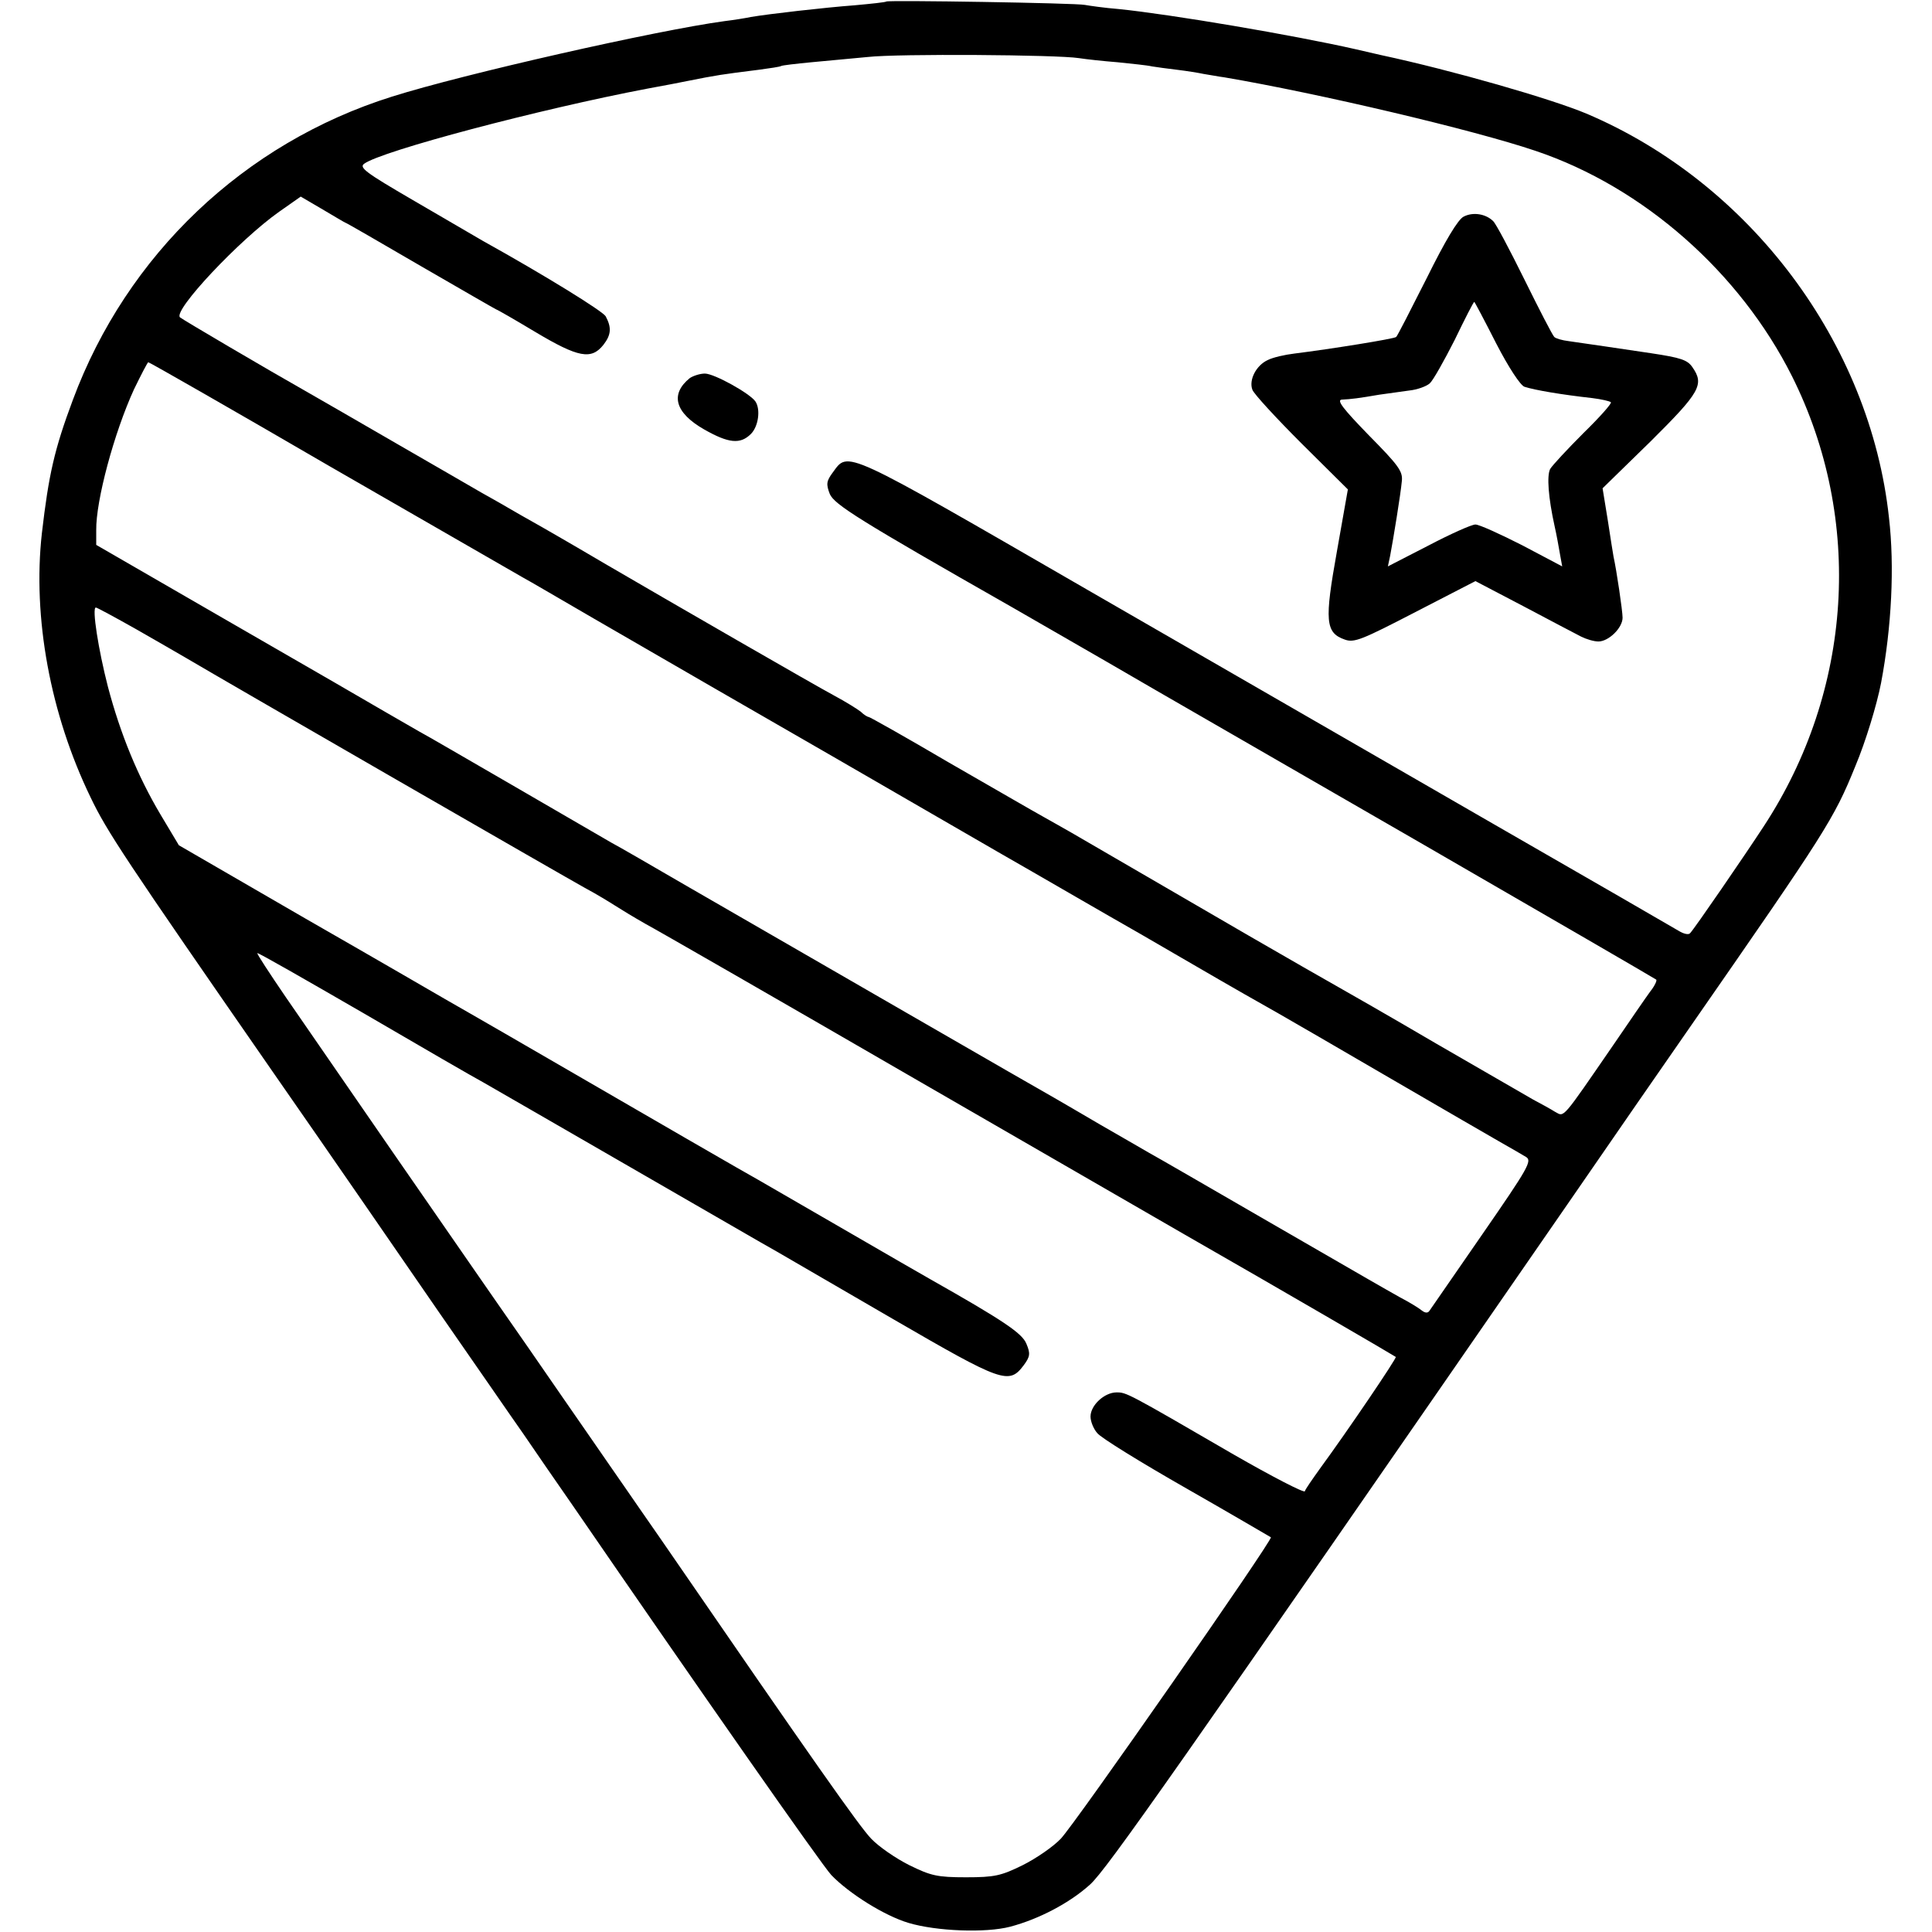 <?xml version="1.0" standalone="no"?>
<!DOCTYPE svg PUBLIC "-//W3C//DTD SVG 20010904//EN"
 "http://www.w3.org/TR/2001/REC-SVG-20010904/DTD/svg10.dtd">
<svg version="1.0" xmlns="http://www.w3.org/2000/svg"
 width="512pt" height="512pt" viewBox="0 0 512 512"
 preserveAspectRatio="xMidYMid meet">
<g transform="translate(0,512) scale(0.1,-0.1)"
fill="#000000" stroke="none">
<path d="M2349 5116 c-2 -2 -40 -6 -84 -10 -80 -6 -228 -23 -275 -31 -14 -3
-45 -8 -70 -11 -178 -24 -691 -140 -881 -200 -392 -123 -703 -419 -846 -804
-49 -131 -64 -198 -82 -353 -25 -223 22 -479 129 -700 43 -90 90 -161 486
-732 149 -214 346 -500 439 -635 94 -135 193 -279 222 -320 28 -41 87 -127
131 -190 336 -489 659 -951 685 -979 47 -49 141 -108 205 -127 74 -22 204 -27
269 -10 76 20 158 63 212 112 44 40 223 295 1268 1807 111 161 256 371 323
467 359 517 380 549 437 690 27 64 57 163 68 220 28 148 36 309 21 438 -50
463 -368 887 -802 1071 -93 39 -353 114 -544 155 -14 3 -43 10 -65 15 -167 38
-492 93 -630 107 -38 3 -79 9 -90 11 -23 5 -521 13 -526 9z m510 -150 c19 -3
65 -8 103 -11 38 -4 79 -8 91 -11 12 -2 42 -6 67 -9 25 -3 56 -8 70 -11 14 -2
39 -7 55 -9 247 -42 660 -139 825 -195 285 -96 541 -322 679 -597 190 -380
161 -833 -75 -1193 -51 -78 -182 -269 -195 -283 -4 -5 -17 -2 -30 6 -13 8
-235 136 -494 285 -258 149 -742 428 -1075 620 -651 376 -631 367 -673 310
-17 -23 -18 -31 -8 -57 12 -28 77 -69 481 -299 19 -11 132 -76 250 -144 118
-69 494 -285 835 -482 341 -197 622 -360 624 -362 3 -2 -4 -17 -16 -32 -11
-15 -55 -79 -98 -142 -137 -199 -129 -190 -153 -177 -11 7 -38 22 -59 33 -21
12 -137 79 -258 149 -121 71 -240 139 -265 153 -25 14 -128 73 -230 132 -174
101 -391 227 -470 273 -19 11 -53 30 -76 43 -22 12 -134 77 -249 143 -114 67
-210 121 -213 121 -3 0 -13 6 -21 14 -9 7 -41 27 -71 43 -54 29 -425 243 -605
348 -49 29 -106 62 -125 73 -19 11 -64 37 -100 57 -36 21 -83 48 -105 60 -22
13 -123 71 -225 130 -102 59 -204 118 -227 131 -120 68 -339 197 -346 203 -19
18 158 206 263 280 l57 40 58 -34 c32 -19 59 -35 60 -35 2 0 92 -52 200 -115
109 -63 199 -115 200 -115 2 0 49 -27 104 -60 114 -68 148 -74 180 -34 21 27
22 46 6 76 -9 14 -157 106 -326 200 -24 14 -108 63 -187 109 -122 71 -141 85
-127 95 46 34 466 145 750 199 44 8 91 17 105 20 80 16 94 18 190 30 30 4 57
8 60 10 3 2 39 6 80 10 41 4 109 10 150 14 80 9 502 6 559 -3z m-1983 -1083
c264 -152 493 -284 509 -293 17 -9 102 -59 190 -110 88 -51 232 -134 320 -185
193 -111 415 -239 750 -433 138 -79 270 -156 295 -170 25 -14 124 -71 220
-127 96 -56 198 -114 225 -129 28 -16 163 -94 300 -174 138 -80 270 -157 295
-171 25 -14 54 -31 64 -37 17 -10 6 -29 -115 -204 -74 -107 -137 -198 -141
-204 -4 -6 -11 -6 -20 1 -7 6 -33 22 -58 35 -55 31 -55 31 -370 213 -140 81
-273 158 -295 170 -22 13 -80 46 -130 75 -49 29 -103 60 -120 70 -31 17 -682
393 -975 562 -91 53 -181 105 -200 115 -19 11 -134 78 -255 148 -121 70 -236
137 -255 147 -19 11 -57 33 -85 49 -27 16 -212 123 -410 237 l-360 208 0 39
c-1 78 47 257 100 373 19 39 36 72 38 72 3 0 220 -124 483 -277z m-516 -430
c56 -32 115 -66 132 -76 115 -68 1014 -586 1058 -610 30 -16 66 -38 80 -47 14
-9 50 -31 80 -48 30 -16 357 -204 725 -417 369 -213 686 -396 705 -407 255
-146 552 -319 559 -324 3 -3 -127 -195 -201 -296 -20 -28 -39 -55 -40 -60 -2
-5 -87 39 -188 97 -284 165 -285 165 -311 165 -32 0 -69 -34 -69 -64 0 -13 8
-33 18 -44 9 -12 116 -78 237 -147 121 -69 221 -128 223 -129 6 -6 -520 -761
-557 -799 -20 -21 -65 -52 -101 -70 -57 -28 -74 -32 -150 -32 -76 0 -93 4
-150 32 -36 18 -81 49 -101 70 -31 32 -152 204 -557 793 -36 52 -80 115 -97
140 -17 25 -58 83 -90 130 -33 47 -107 155 -166 240 -59 85 -122 175 -139 200
-35 50 -380 549 -503 728 -43 63 -77 115 -75 116 2 2 129 -71 283 -160 154
-90 296 -172 315 -182 19 -11 193 -111 385 -222 193 -111 370 -214 394 -227
24 -14 164 -95 310 -180 288 -167 305 -173 344 -121 17 23 18 31 7 57 -11 28
-64 63 -253 170 -18 10 -120 69 -227 131 -107 62 -211 122 -230 133 -31 17
-256 147 -670 387 -69 40 -141 81 -160 92 -19 11 -186 108 -371 214 l-335 194
-49 82 c-60 101 -106 213 -139 338 -25 97 -43 210 -32 210 3 0 51 -26 106 -57z"/>
<path d="M3879 4546 c-15 -7 -49 -64 -98 -163 -42 -83 -78 -154 -81 -156 -5
-5 -174 -32 -270 -44 -25 -3 -56 -10 -70 -17 -31 -14 -51 -53 -41 -79 4 -11
63 -75 130 -142 l123 -122 -29 -164 c-33 -184 -31 -216 21 -234 25 -9 46 0
187 73 l159 82 128 -67 c70 -37 138 -73 152 -80 14 -7 34 -13 46 -13 27 0 64
36 64 63 0 18 -16 126 -24 162 -1 6 -8 48 -15 95 l-14 86 127 124 c132 131
143 151 111 197 -13 19 -30 25 -110 37 -60 9 -189 28 -218 32 -17 2 -34 7 -38
11 -5 5 -40 73 -79 152 -39 79 -76 149 -83 155 -19 19 -53 25 -78 12z m86
-336 c33 -64 64 -111 75 -115 28 -9 99 -21 180 -30 24 -3 46 -8 49 -11 3 -3
-30 -40 -73 -82 -42 -42 -82 -85 -88 -95 -9 -18 -5 -75 12 -152 5 -22 11 -55
14 -73 l6 -33 -106 56 c-59 30 -114 55 -124 55 -10 0 -66 -25 -125 -56 l-107
-55 6 28 c8 42 28 164 31 198 3 26 -9 42 -88 122 -67 69 -86 93 -71 94 24 1
47 4 99 13 22 3 58 8 79 11 21 2 46 11 55 19 9 8 38 60 66 115 27 56 50 101
52 101 1 0 27 -49 58 -110z"/>
<path d="M1828 4118 c-53 -43 -39 -92 38 -136 65 -37 96 -40 124 -12 20 20 26
65 12 86 -14 21 -109 74 -134 74 -13 0 -31 -6 -40 -12z"/>
</g>
</svg>
